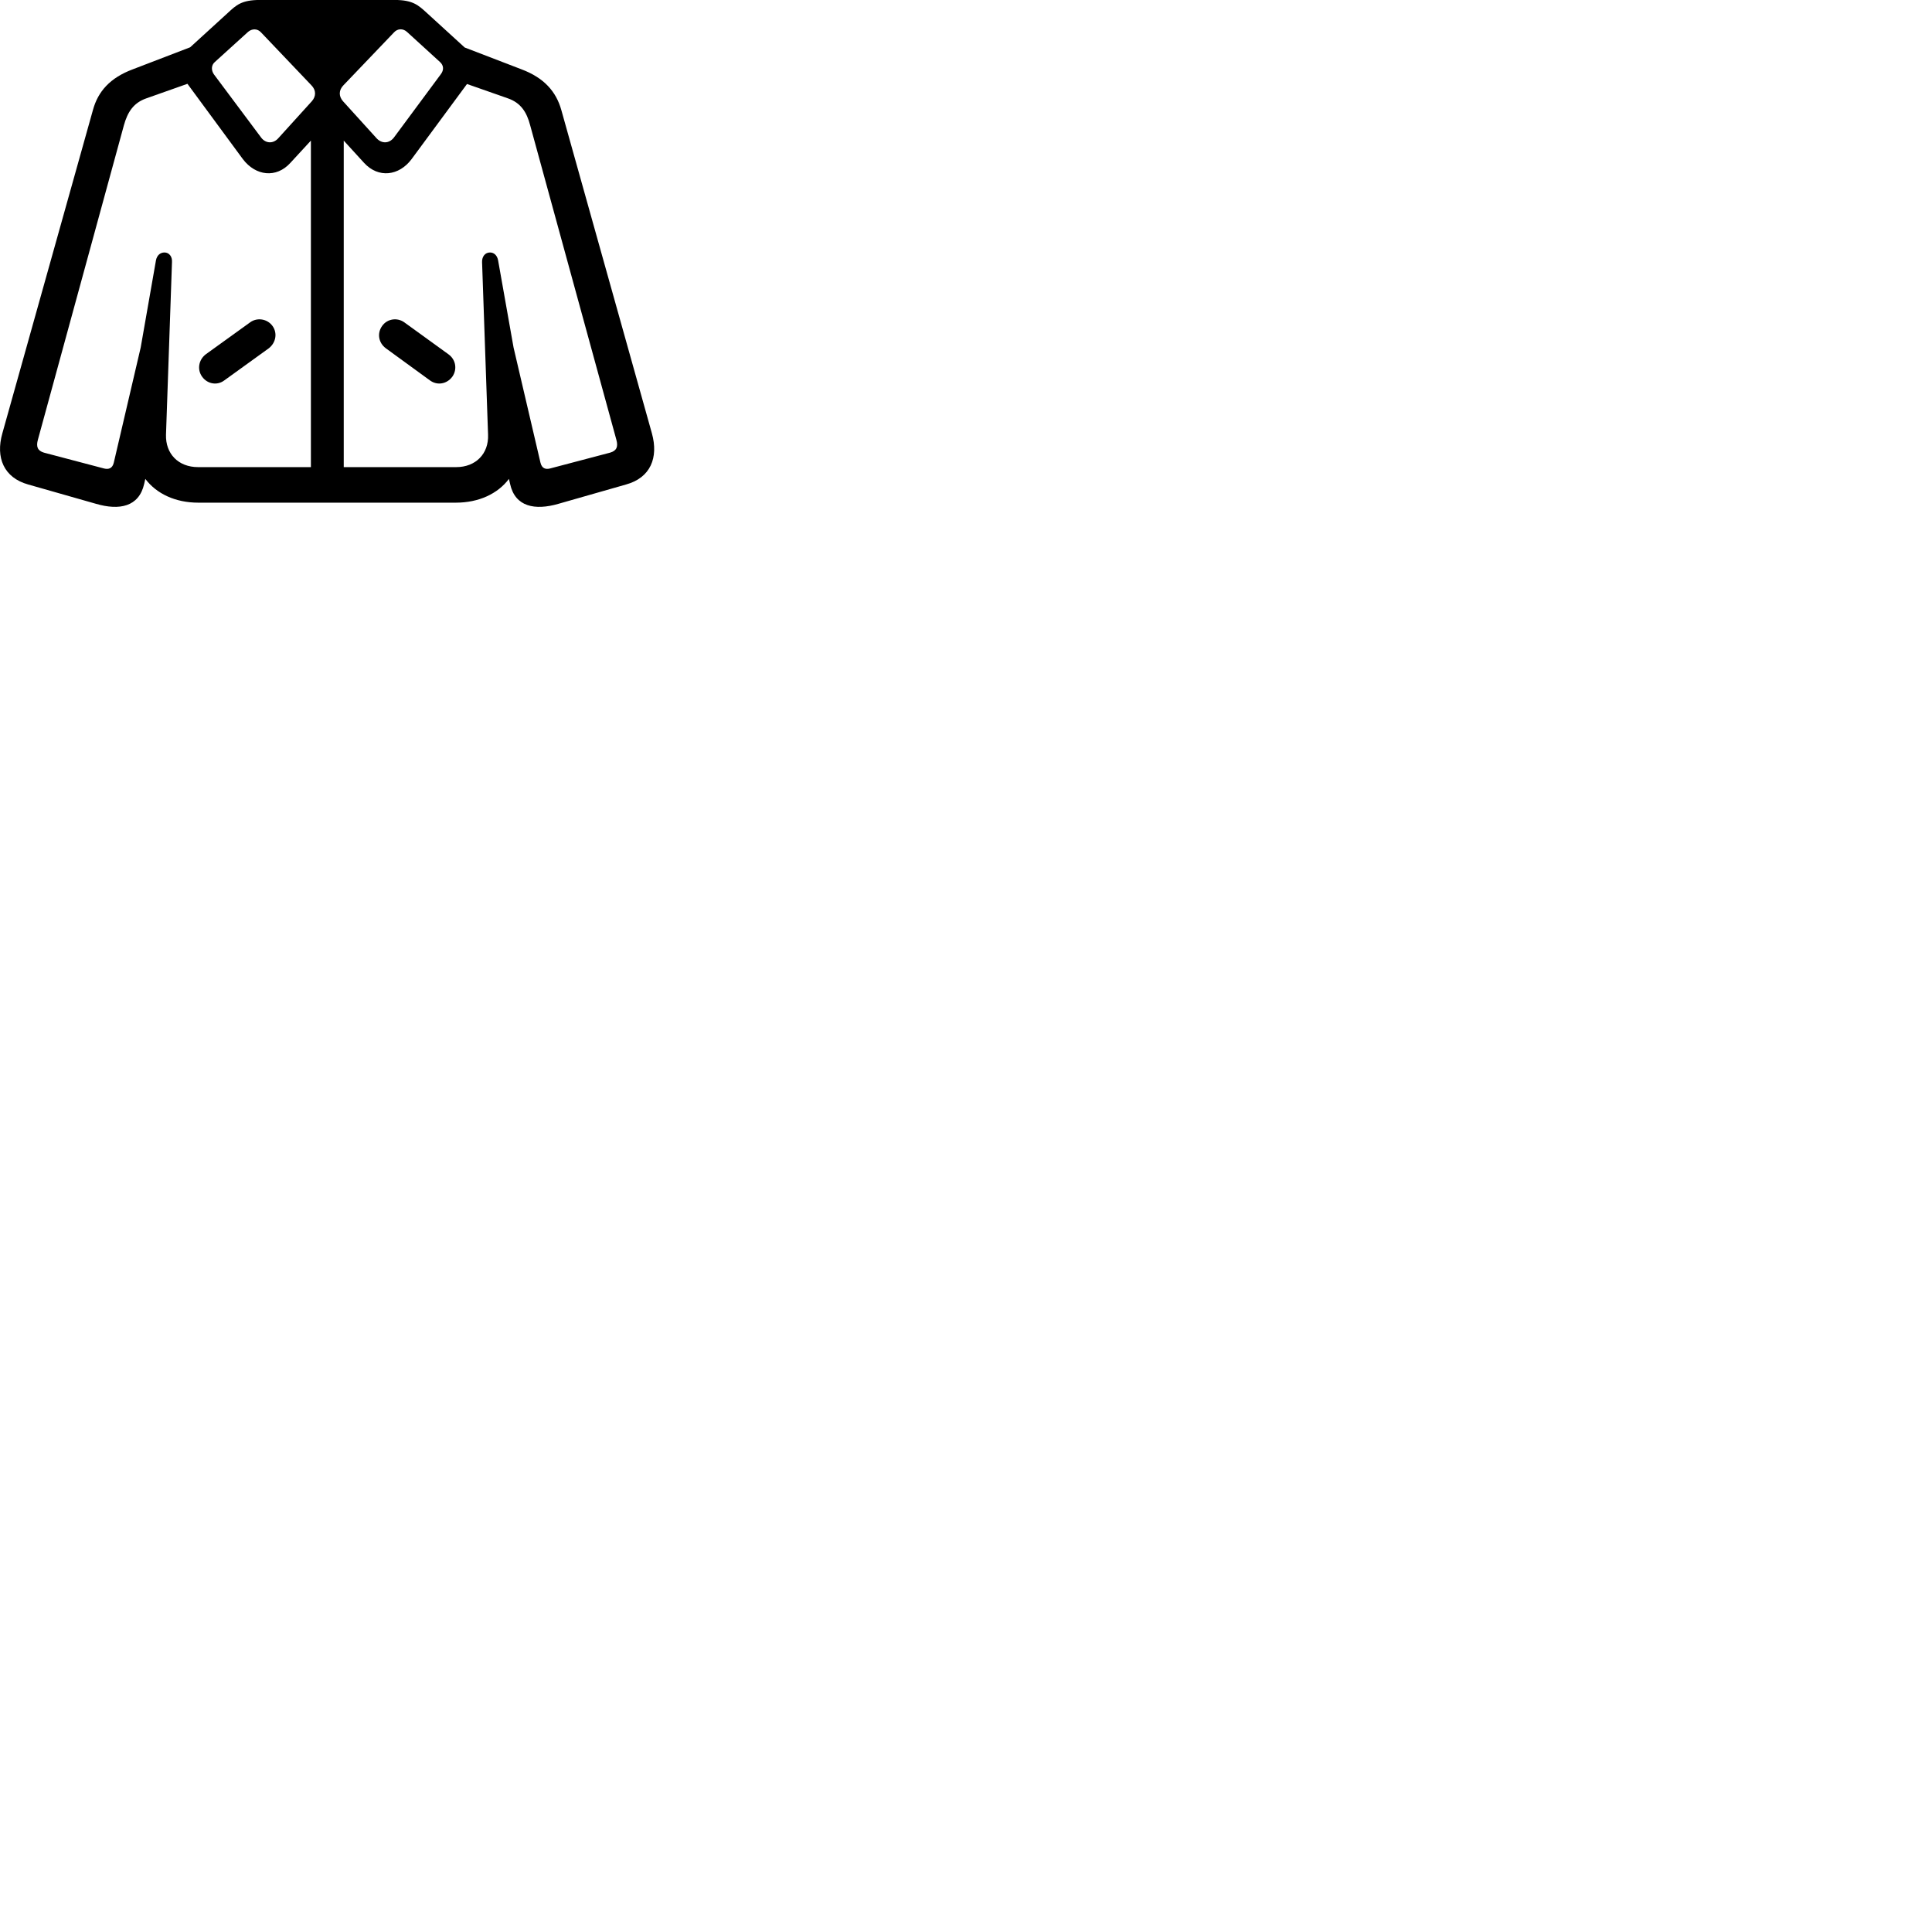 
        <svg xmlns="http://www.w3.org/2000/svg" viewBox="0 0 100 100">
            <path d="M4.972 26.078C6.172 26.428 7.192 26.238 7.462 25.048L7.522 24.788C8.102 25.558 9.082 26.018 10.262 26.018H23.592C24.782 26.018 25.762 25.558 26.342 24.788L26.402 25.048C26.662 26.238 27.692 26.428 28.902 26.078L32.402 25.078C33.672 24.728 34.092 23.688 33.742 22.428L29.052 5.688C28.782 4.738 28.162 4.028 26.992 3.588L24.052 2.458L22.092 0.668C21.652 0.268 21.372 -0.002 20.422 -0.002H13.452C12.502 -0.002 12.222 0.268 11.792 0.668L9.842 2.448L6.872 3.588C5.692 4.028 5.072 4.738 4.812 5.688L0.122 22.428C-0.238 23.688 0.202 24.728 1.462 25.078ZM19.502 7.168L17.752 5.238C17.532 4.988 17.522 4.668 17.782 4.408L20.392 1.678C20.582 1.468 20.862 1.468 21.062 1.648L22.772 3.208C22.972 3.388 22.982 3.628 22.812 3.848L20.382 7.128C20.132 7.438 19.762 7.438 19.502 7.168ZM14.392 7.168C14.142 7.438 13.762 7.438 13.522 7.128L11.072 3.848C10.932 3.648 10.922 3.378 11.122 3.208L12.842 1.648C13.042 1.478 13.322 1.468 13.512 1.678L16.112 4.408C16.372 4.668 16.362 4.988 16.142 5.238ZM15.032 8.428L16.092 7.278V24.178H10.252C9.232 24.178 8.562 23.488 8.592 22.498L8.902 13.568C8.922 13.278 8.752 13.068 8.512 13.068C8.302 13.068 8.122 13.208 8.072 13.478L7.282 17.988L5.892 23.938C5.822 24.248 5.622 24.308 5.382 24.248L2.272 23.428C1.942 23.328 1.862 23.118 1.962 22.758L6.412 6.488C6.602 5.798 6.912 5.318 7.582 5.088L9.702 4.338L12.572 8.238C13.232 9.108 14.302 9.238 15.032 8.428ZM27.972 23.938L26.582 17.988L25.782 13.478C25.732 13.208 25.562 13.068 25.362 13.068C25.112 13.068 24.942 13.278 24.952 13.568L25.262 22.498C25.302 23.488 24.622 24.178 23.612 24.178H17.792V7.278L18.842 8.428C19.582 9.238 20.652 9.108 21.302 8.238L24.172 4.348L26.282 5.088C26.952 5.318 27.262 5.798 27.442 6.488L31.902 22.758C32.002 23.118 31.922 23.328 31.582 23.428L28.472 24.248C28.242 24.308 28.042 24.248 27.972 23.938ZM22.252 19.688C22.632 19.968 23.132 19.878 23.412 19.498C23.672 19.128 23.602 18.618 23.212 18.338L20.932 16.688C20.562 16.418 20.042 16.498 19.782 16.868C19.512 17.238 19.582 17.738 19.972 18.028ZM11.612 19.688L13.912 18.028C14.282 17.738 14.372 17.238 14.102 16.868C13.832 16.498 13.302 16.418 12.942 16.688L10.652 18.338C10.282 18.618 10.192 19.128 10.462 19.498C10.732 19.878 11.242 19.968 11.612 19.688Z" />
        </svg>
    
